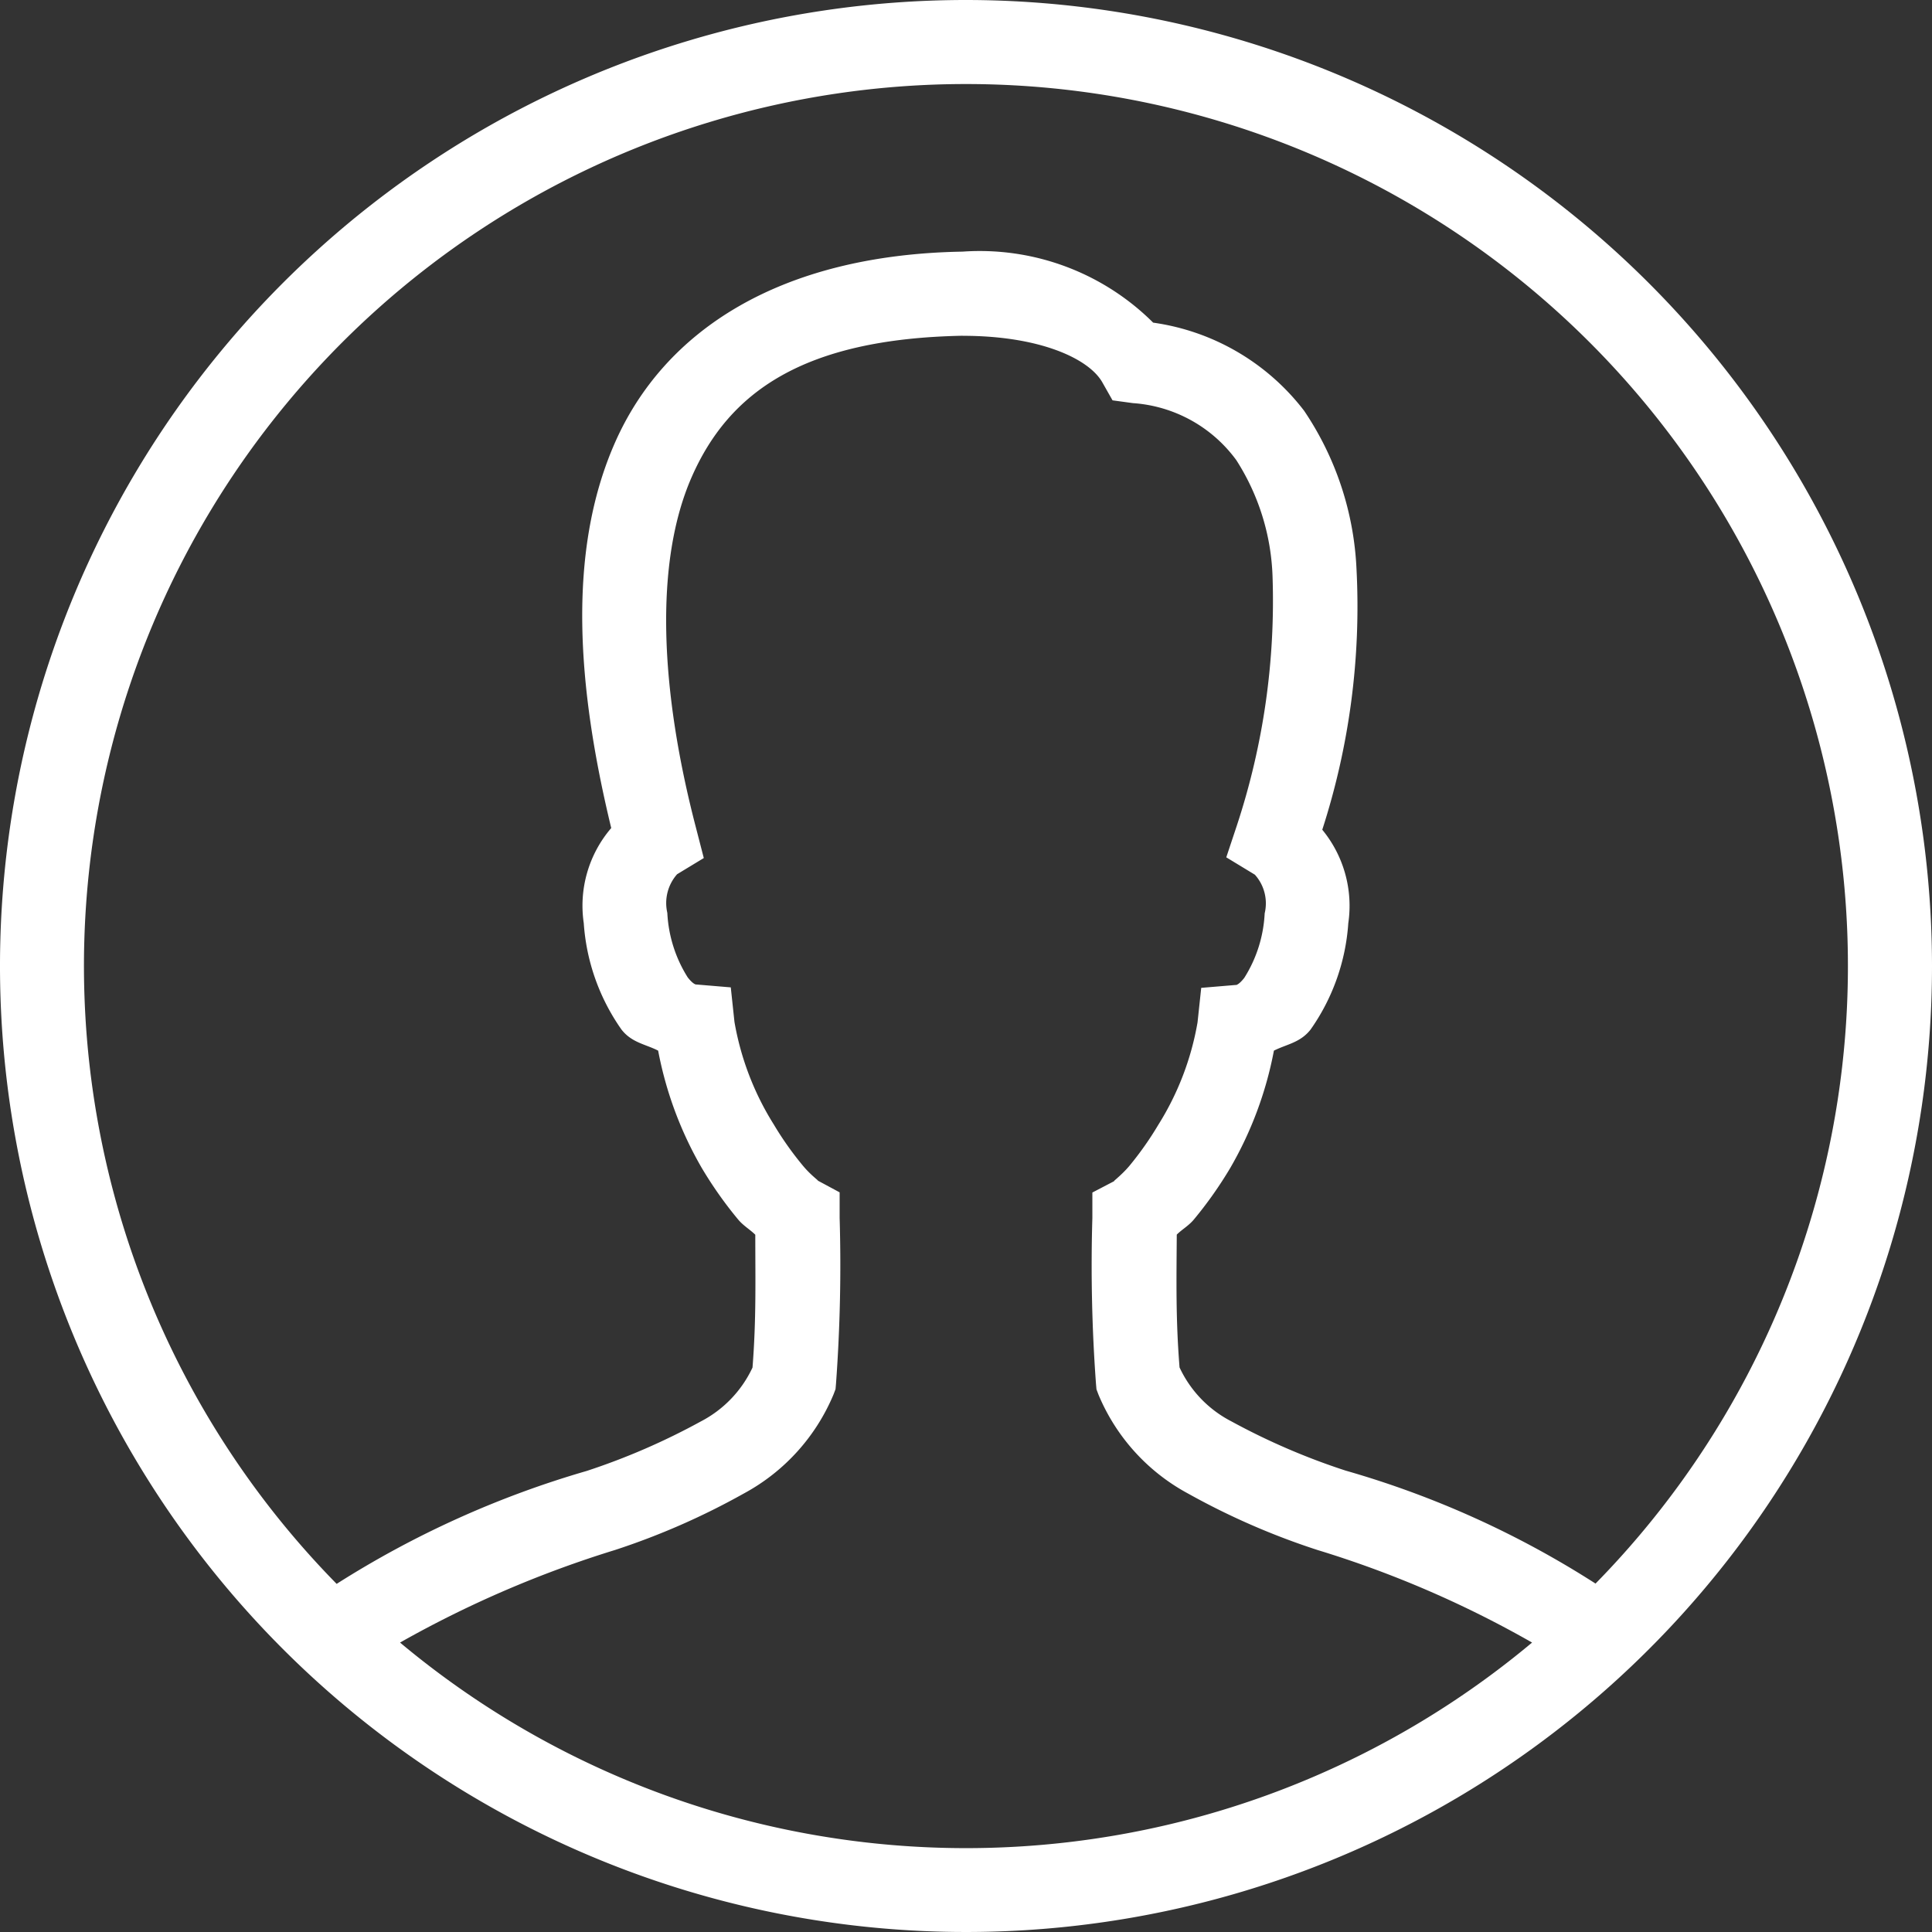 <svg xmlns="http://www.w3.org/2000/svg" viewBox="172 317 32 32"><rect x="172" y="317" width="32" height="32" fill="#333333" stroke="none"/><path fill="white" d="M18,2.008a16,16,0,1,0,16,16A16.011,16.011,0,0,0,18,2.008ZM18,3.4A14.607,14.607,0,0,1,28.427,28.237a15.615,15.615,0,0,0-4.139-1.871,11.173,11.173,0,0,1-1.891-.815,1.913,1.913,0,0,1-.86-.894c-.064-.8-.051-1.44-.046-2.2.084-.084.192-.143.279-.245a6.648,6.648,0,0,0,.607-.859A6.155,6.155,0,0,0,23.1,19.41c.211-.107.436-.131.607-.349a3.461,3.461,0,0,0,.625-1.762,1.983,1.983,0,0,0-.431-1.548,12.015,12.015,0,0,0,.567-4.317A5.091,5.091,0,0,0,23.6,8.811,3.819,3.819,0,0,0,21.1,7.352,4.068,4.068,0,0,0,17.94,6.176h-.012C14.935,6.231,13,7.47,12.177,9.36c-.786,1.8-.617,4.034-.053,6.363a1.975,1.975,0,0,0-.455,1.576,3.467,3.467,0,0,0,.625,1.762c.171.219.4.242.607.349a6.153,6.153,0,0,0,.723,1.944,6.634,6.634,0,0,0,.607.859c.086.1.194.162.279.246,0,.758.017,1.4-.046,2.2a1.922,1.922,0,0,1-.859.894,11.163,11.163,0,0,1-1.889.819,16.037,16.037,0,0,0-4.14,1.87A14.607,14.607,0,0,1,18,3.4Zm-.054,4.17c1.283,0,2.09.381,2.311.769l.17.3.338.046a2.317,2.317,0,0,1,1.712.944,3.8,3.8,0,0,1,.6,1.917,11.882,11.882,0,0,1-.591,4.136l-.175.526.474.288a.71.71,0,0,1,.162.64,2.2,2.2,0,0,1-.338,1.069c-.106.135-.151.118-.14.117l-.573.048-.061.572a4.691,4.691,0,0,1-.652,1.7,5.391,5.391,0,0,1-.478.678c-.145.171-.3.276-.24.246l-.372.194v.421a26.748,26.748,0,0,0,.06,2.747l.008.092.033.087a3.305,3.305,0,0,0,1.488,1.641,11.993,11.993,0,0,0,2.14.933,17.4,17.4,0,0,1,3.554,1.533,14.609,14.609,0,0,1-18.75,0,18,18,0,0,1,3.56-1.533,11.974,11.974,0,0,0,2.136-.937,3.315,3.315,0,0,0,1.484-1.64l.033-.087.008-.092a26.968,26.968,0,0,0,.06-2.747v-.421l-.372-.2c.058.03-.1-.075-.24-.246a5.357,5.357,0,0,1-.478-.677,4.7,4.7,0,0,1-.652-1.7l-.061-.572-.573-.048c.011,0-.034.018-.14-.117a2.205,2.205,0,0,1-.338-1.069.721.721,0,0,1,.162-.64l.442-.268-.129-.5c-.6-2.3-.689-4.4-.073-5.807S15.3,7.619,17.946,7.569Z" transform="translate(170 314.992)"/></svg>